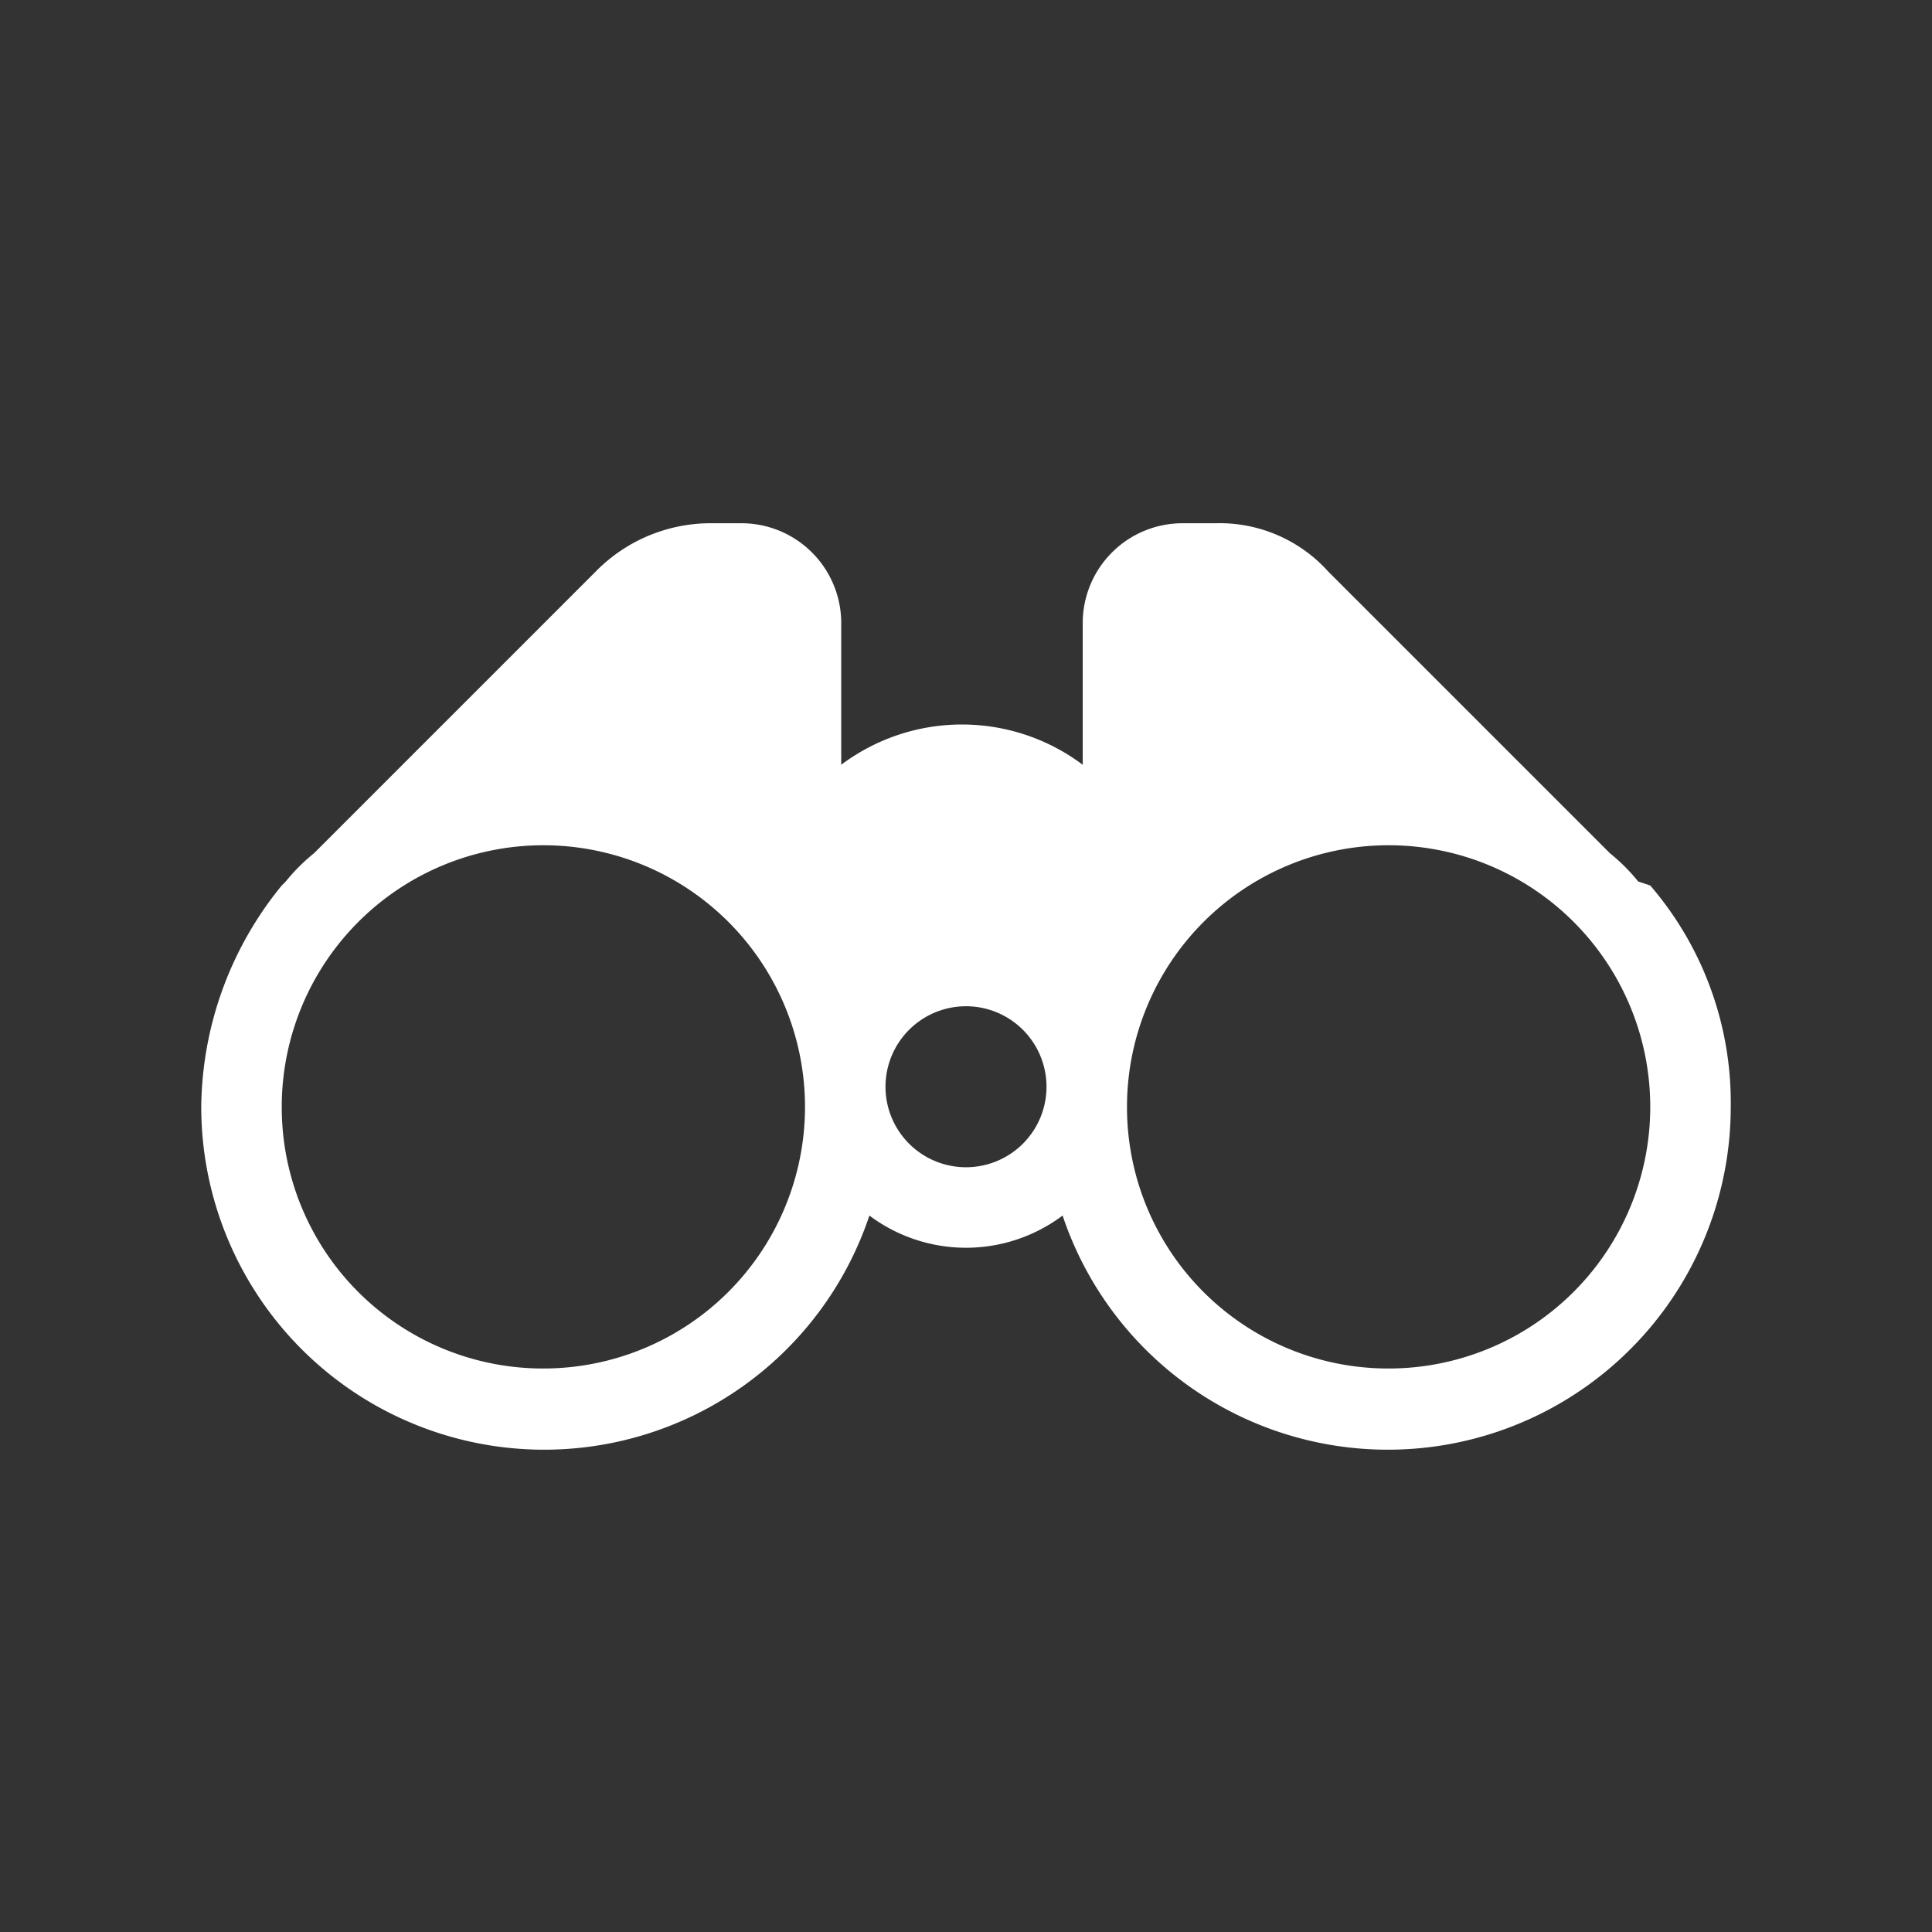 ﻿<?xml version="1.0" encoding="utf-8"?>
<svg id="Layer_1" data-name="Layer 1" xmlns="http://www.w3.org/2000/svg" viewBox="0 0 48 48">
  <rect x="0" y="0" width="48" height="48" fill="#333333" stroke="none"/>
  <defs>
    <style>.cls-1{fill:#fff;}</style>
  </defs>
  <title>ic_general</title>
  <g id="Symbols">
    <g id="Icons_normal_ic_general" data-name="Icons/normal/ic_general">
      <path id="Combined-Shape" class="cls-1" d="M26.4,30.2a4,4,0,0,1-4.8,0A8.52,8.52,0,0,1,5,27.5,8.81,8.81,0,0,1,7,22H7l.1-.1a4.62,4.62,0,0,1,.7-.7l7-7A4,4,0,0,1,17.6,13h.8a2.48,2.48,0,0,1,2.5,2.5V19a5,5,0,0,1,6,0V15.5A2.48,2.48,0,0,1,29.4,13h.8A3.63,3.63,0,0,1,33,14.2l7,7a4.62,4.62,0,0,1,.7.7l.3.1h0a8.27,8.27,0,0,1,2,5.5,8.52,8.52,0,0,1-16.6,2.7ZM34.5,34A6.5,6.5,0,1,0,28,27.5,6.49,6.49,0,0,0,34.5,34Zm-21,0A6.5,6.5,0,1,0,7,27.5,6.49,6.49,0,0,0,13.5,34ZM24,29a2,2,0,1,0-2-2A2,2,0,0,0,24,29Z" />
    </g>
  </g>
</svg>